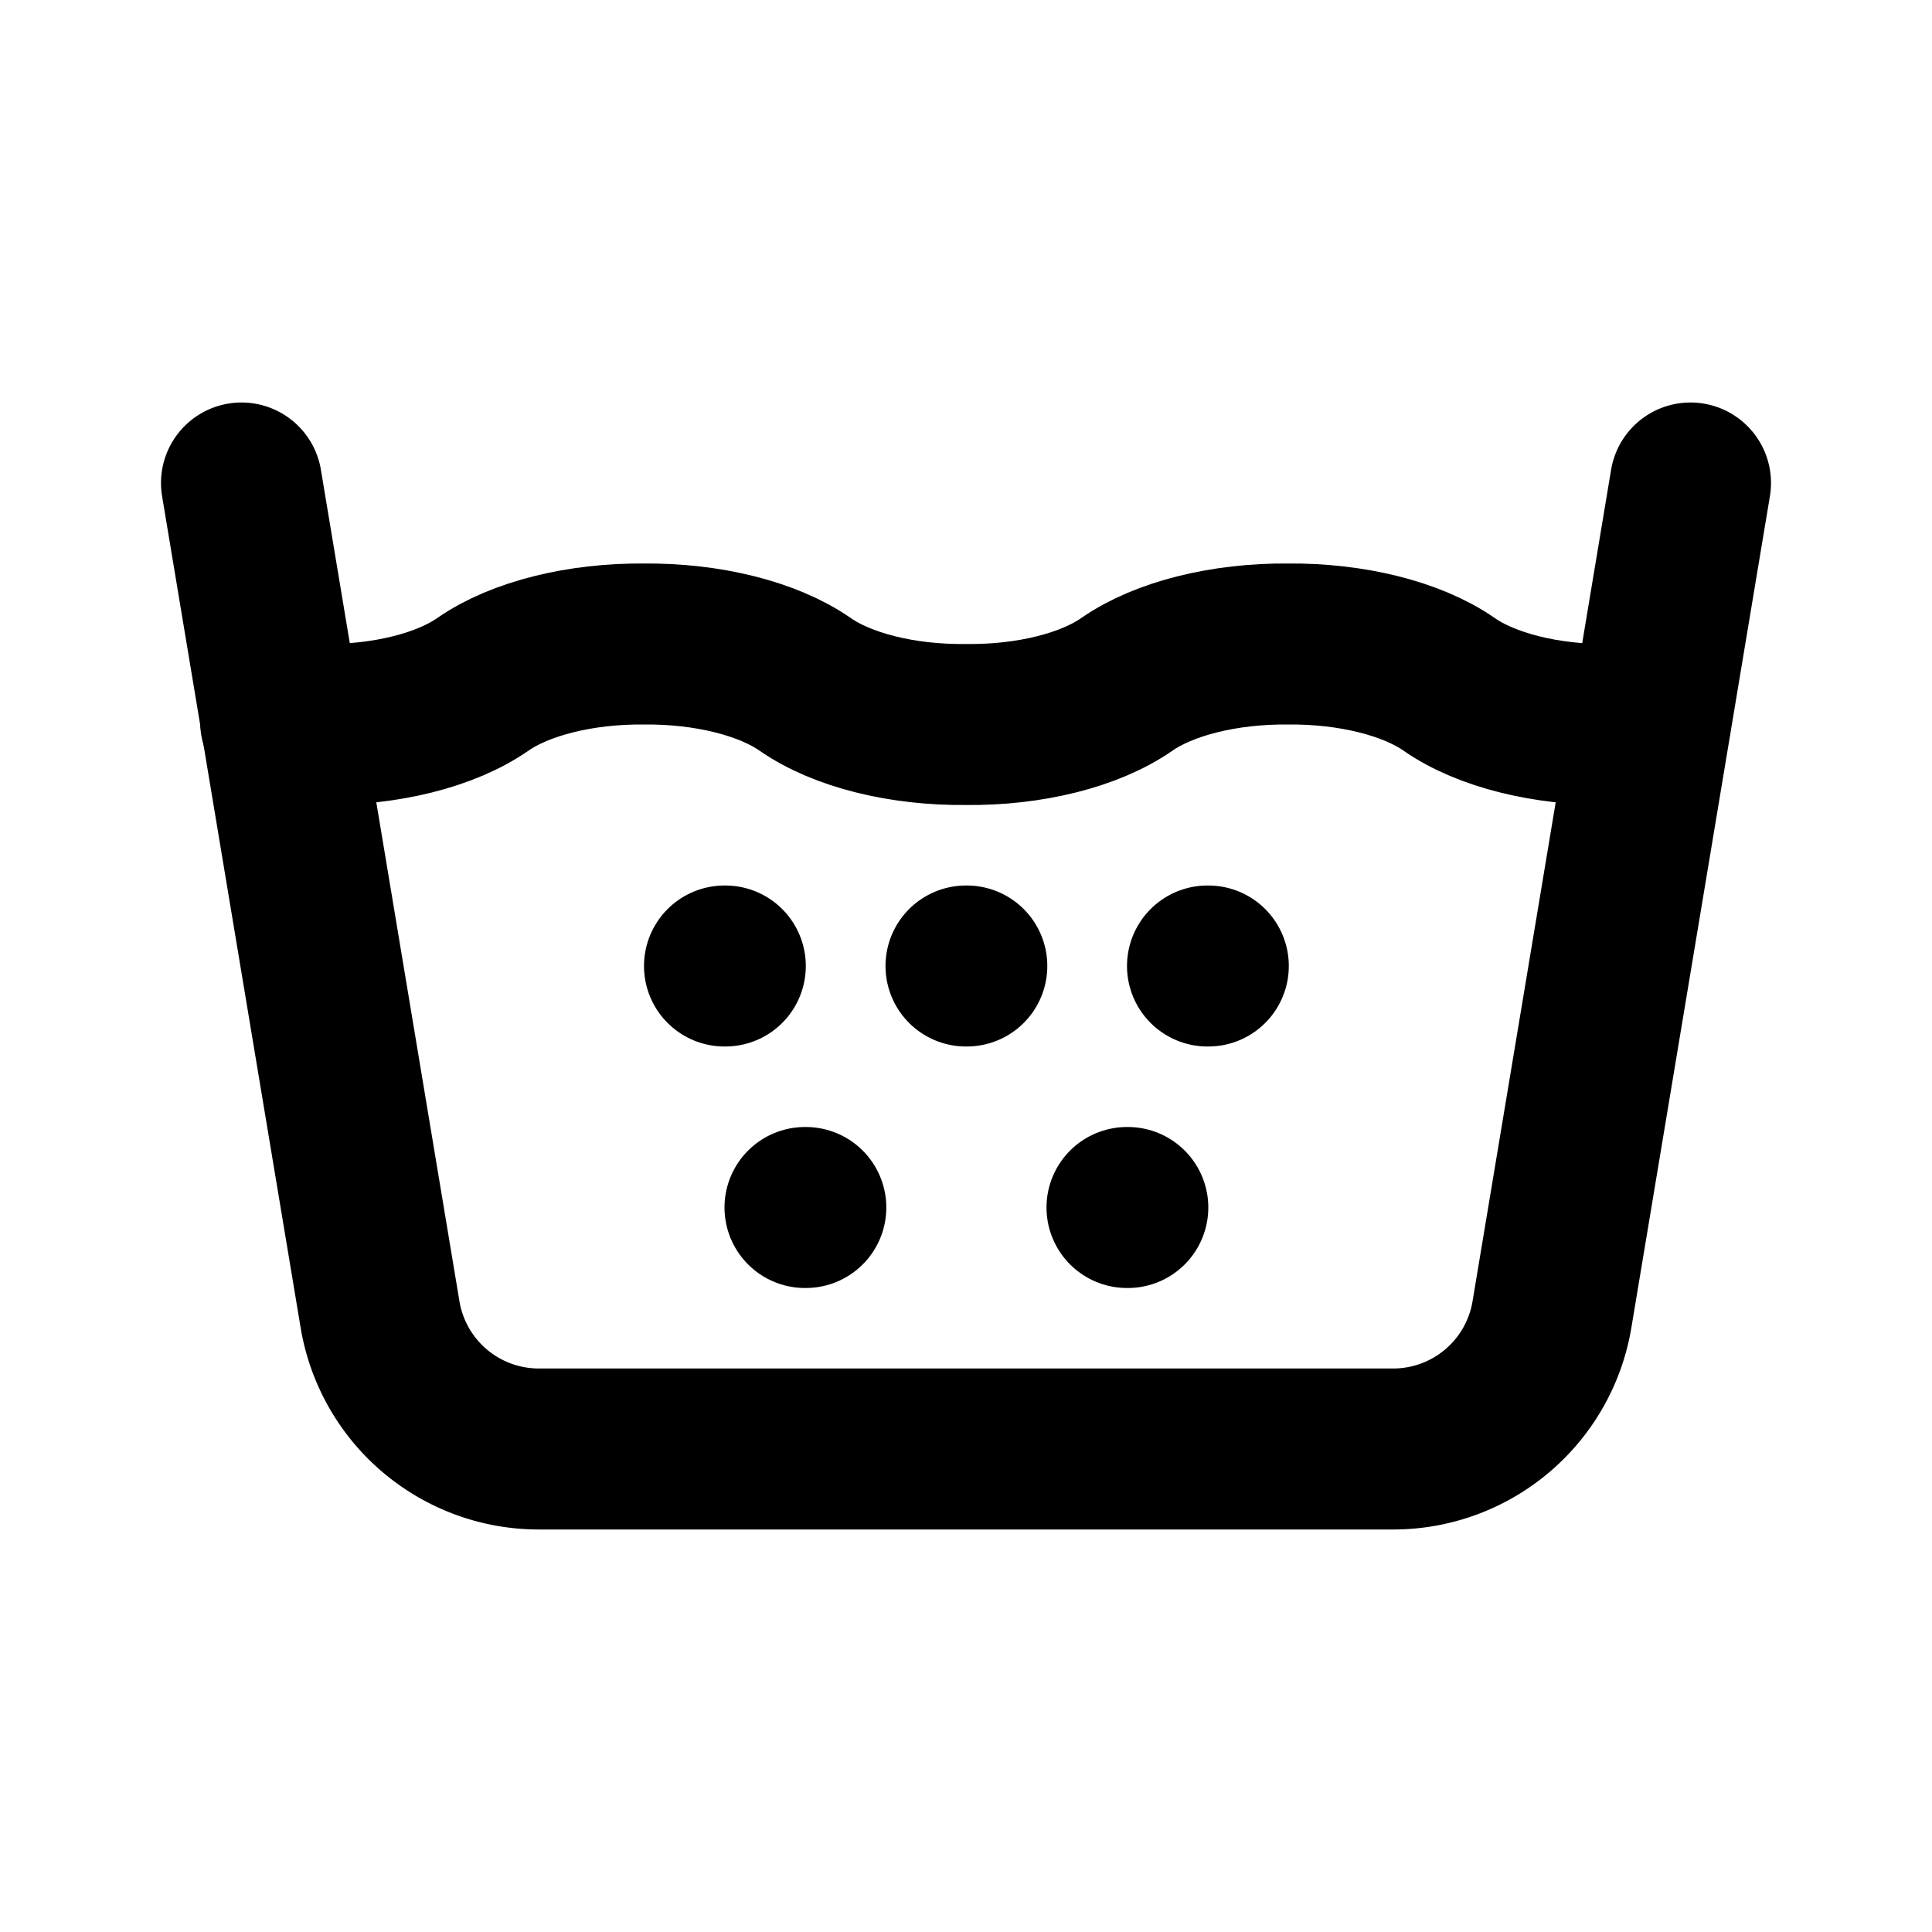<svg xmlns="http://www.w3.org/2000/svg" class="icon icon-tabler icon-tabler-wash-temperature-5" width="24" height="24"
     viewBox="0 0 24 24" stroke-width="2" stroke="currentColor" fill="none" stroke-linecap="round"
     stroke-linejoin="round">
    <path stroke="none" d="M0 0h24v24H0z" fill="none"/>
    <path d="M10 15h.01"/>
    <path d="M3 6l1.721 10.329a2 2 0 0 0 1.973 1.671h10.612a2 2 0 0 0 1.973 -1.671l1.721 -10.329"/>
    <path d="M14 15h.01"/>
    <path d="M15 12h.01"/>
    <path d="M12 12h.01"/>
    <path d="M9 12h.01"/>
    <path d="M3.486 8.965c.168 .02 .34 .033 .514 .035c.79 .009 1.539 -.178 2 -.5c.461 -.32 1.21 -.507 2 -.5c.79 -.007 1.539 .18 2 .5c.461 .322 1.21 .509 2 .5c.79 .009 1.539 -.178 2 -.5c.461 -.32 1.21 -.507 2 -.5c.79 -.007 1.539 .18 2 .5c.461 .322 1.21 .509 2 .5c.17 0 .339 -.014 .503 -.034"/>
</svg>


